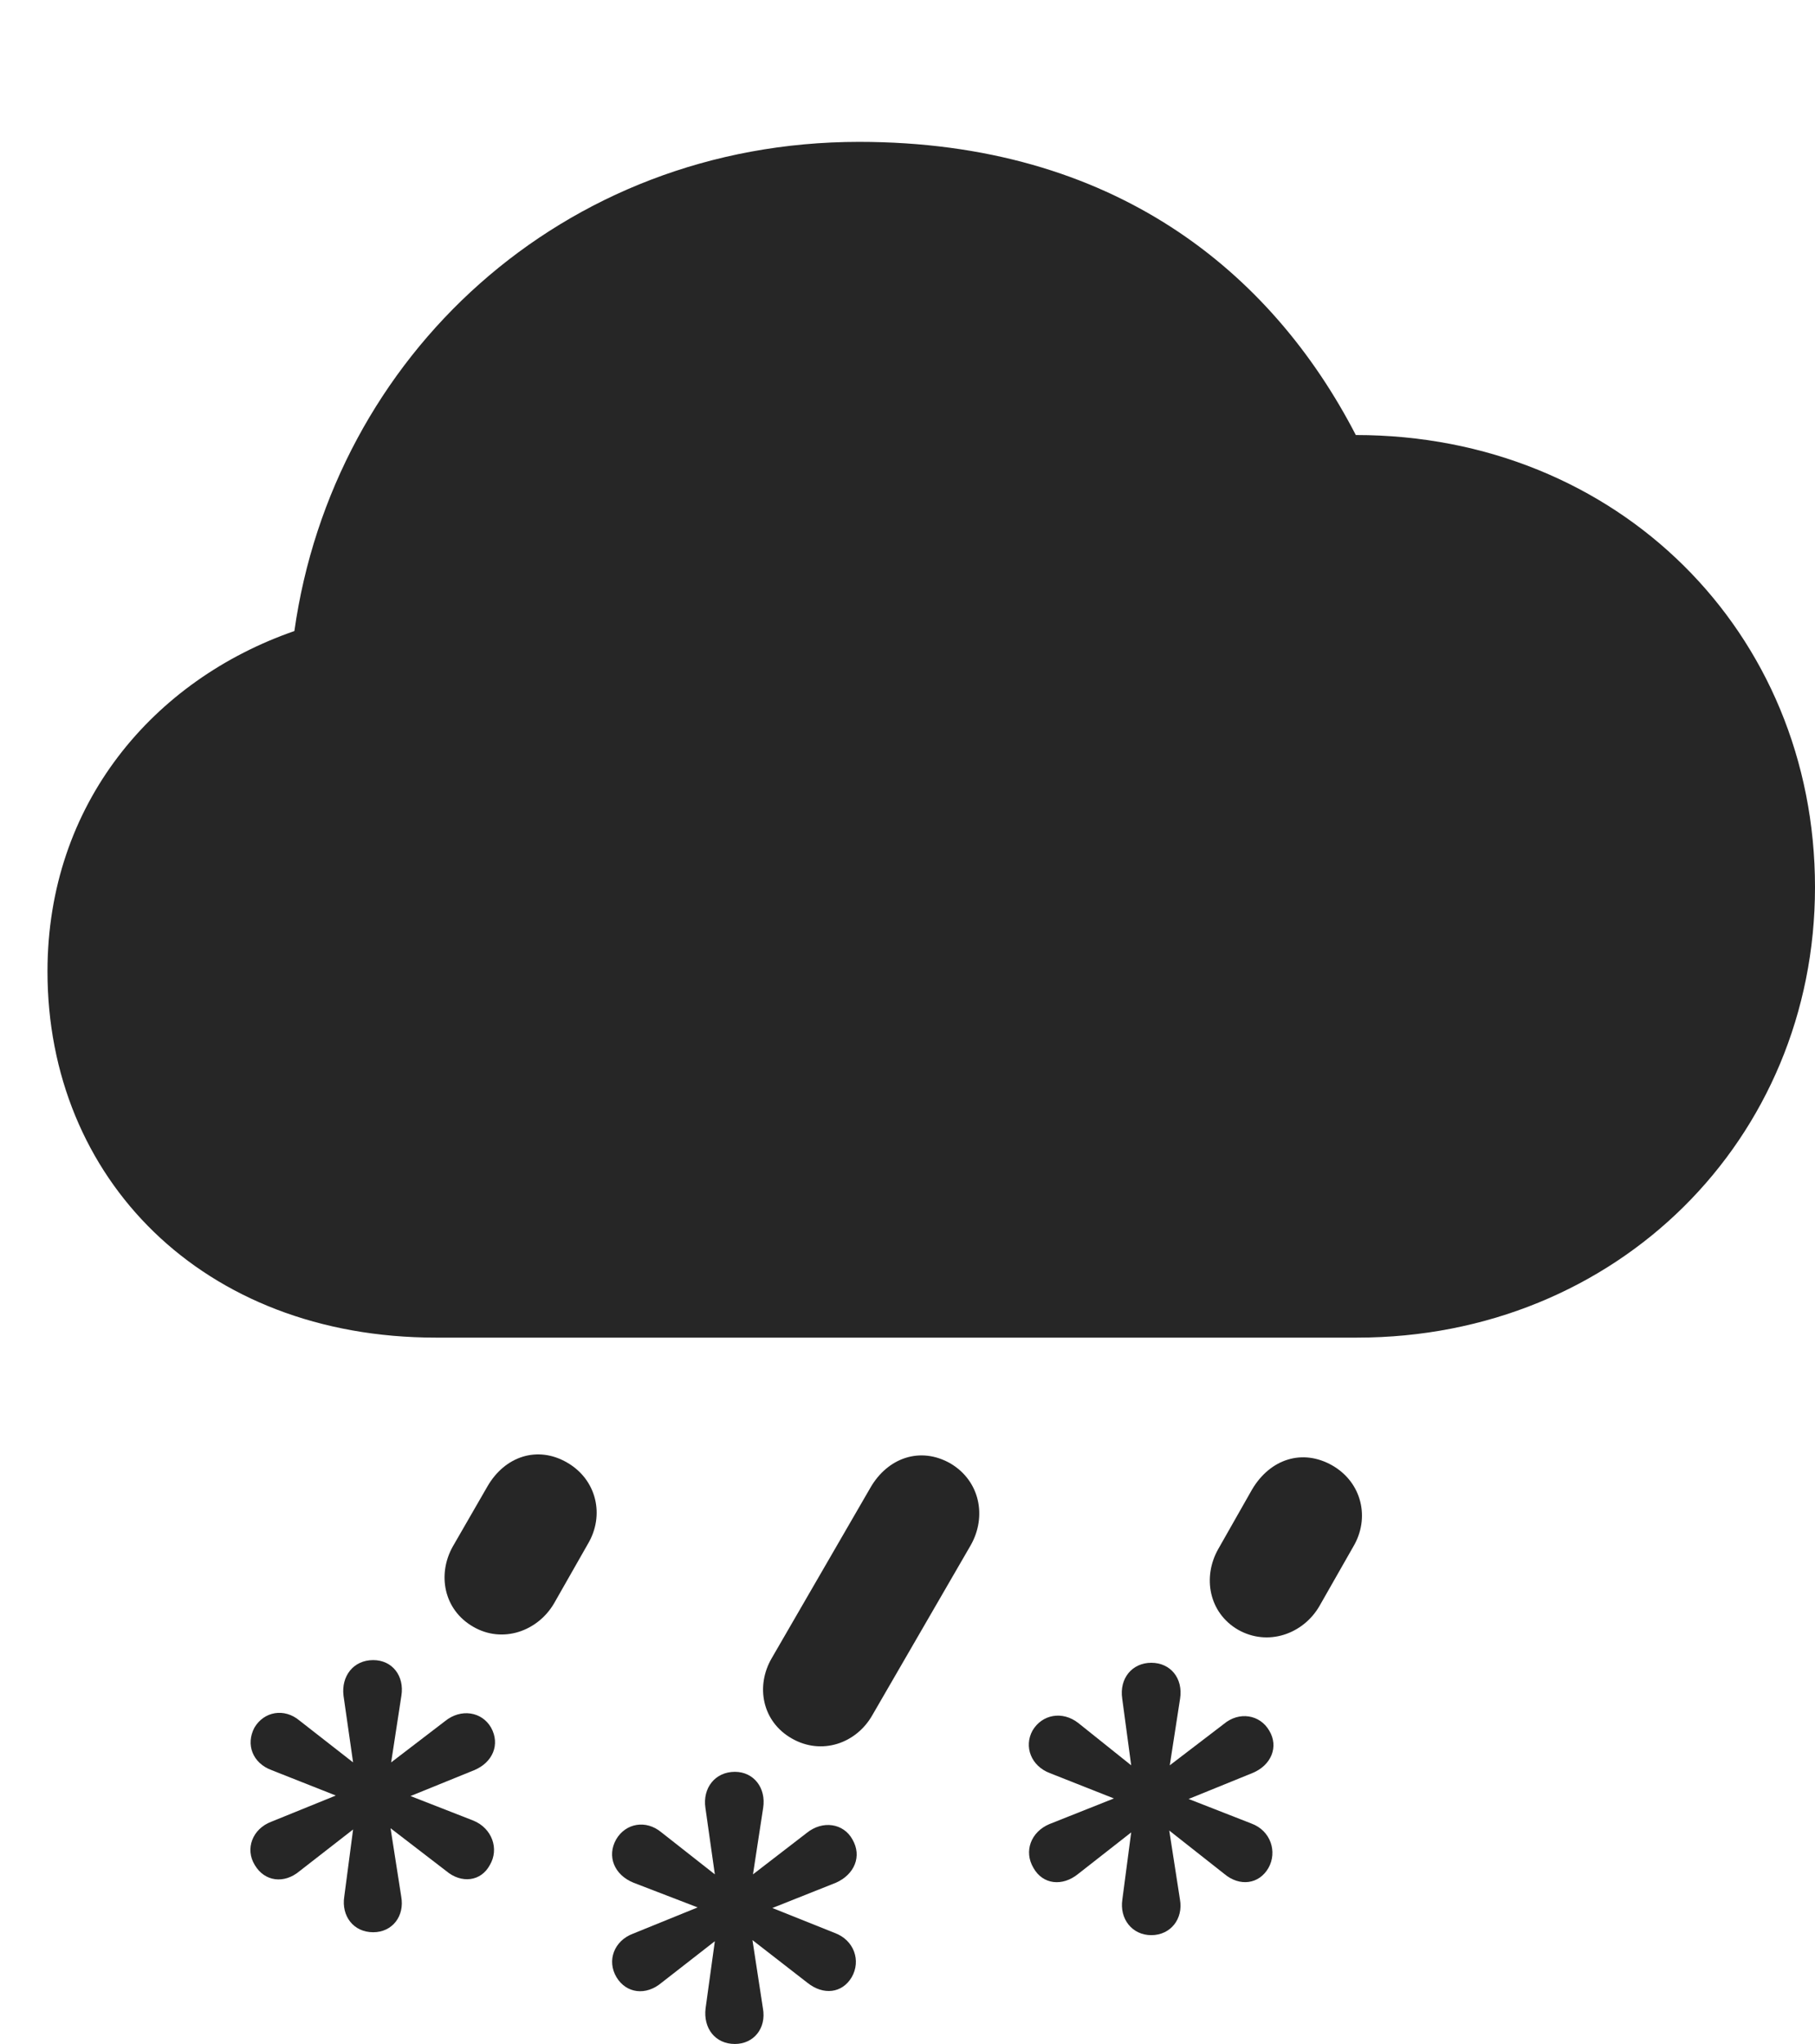 <?xml version="1.0" encoding="UTF-8"?>
<!--Generator: Apple Native CoreSVG 326-->
<!DOCTYPE svg PUBLIC "-//W3C//DTD SVG 1.1//EN" "http://www.w3.org/Graphics/SVG/1.1/DTD/svg11.dtd">
<svg version="1.1" xmlns="http://www.w3.org/2000/svg" xmlns:xlink="http://www.w3.org/1999/xlink"
       viewBox="0 0 24.273 27.331">
       <g>
              <rect height="27.331" opacity="0" width="24.273" x="0" y="0" />
              <path d="M15.397 25.876C15.655 25.876 15.827 25.658 15.78 25.398L15.637 24.477L16.373 25.057C16.577 25.229 16.837 25.198 16.964 24.977C17.084 24.763 16.996 24.479 16.735 24.383L15.896 24.055L16.745 23.71C17.003 23.607 17.104 23.355 16.974 23.141C16.849 22.925 16.57 22.881 16.366 23.053L15.644 23.605L15.782 22.713C15.824 22.443 15.655 22.234 15.397 22.234C15.14 22.234 14.968 22.443 15.008 22.713L15.128 23.605L14.419 23.038C14.208 22.874 13.936 22.923 13.808 23.141C13.691 23.355 13.789 23.615 14.042 23.71L14.897 24.048L14.034 24.391C13.789 24.494 13.688 24.753 13.821 24.977C13.946 25.2 14.208 25.229 14.419 25.057L15.128 24.502L15.01 25.398C14.97 25.658 15.14 25.876 15.397 25.876Z"
                     fill="currentColor" fill-opacity="0.85" />
              <path d="M9.828 27.331C10.081 27.331 10.251 27.12 10.203 26.855L10.063 25.942L10.797 26.512C11.011 26.684 11.263 26.653 11.39 26.439C11.518 26.218 11.422 25.941 11.162 25.846L10.329 25.513L11.179 25.175C11.429 25.064 11.53 24.82 11.4 24.596C11.282 24.381 11.003 24.336 10.789 24.509L10.07 25.063L10.206 24.175C10.248 23.908 10.081 23.692 9.828 23.692C9.564 23.692 9.394 23.908 9.434 24.175L9.56 25.063L8.845 24.501C8.639 24.329 8.367 24.378 8.24 24.596C8.114 24.82 8.213 25.07 8.473 25.175L9.33 25.505L8.466 25.856C8.213 25.951 8.112 26.216 8.245 26.439C8.377 26.657 8.639 26.687 8.845 26.514L9.56 25.957L9.436 26.855C9.404 27.12 9.564 27.331 9.828 27.331Z"
                     fill="currentColor" fill-opacity="0.85" />
              <path d="M4.991 25.837C5.249 25.837 5.413 25.619 5.366 25.361L5.223 24.446L5.967 25.018C6.171 25.19 6.433 25.159 6.551 24.938C6.678 24.724 6.582 24.447 6.33 24.344L5.49 24.016L6.339 23.671C6.59 23.568 6.691 23.326 6.568 23.102C6.445 22.886 6.164 22.842 5.952 23.014L5.231 23.566L5.368 22.674C5.41 22.413 5.249 22.198 4.991 22.198C4.726 22.198 4.562 22.413 4.594 22.674L4.722 23.566L4.006 23.007C3.802 22.835 3.53 22.884 3.402 23.102C3.285 23.326 3.376 23.576 3.636 23.671L4.491 24.009L3.629 24.359C3.376 24.454 3.275 24.722 3.407 24.938C3.54 25.163 3.802 25.192 4.006 25.02L4.722 24.463L4.604 25.361C4.564 25.619 4.726 25.837 4.991 25.837Z"
                     fill="currentColor" fill-opacity="0.85" />
              <path d="M17.644 21.478L18.097 20.683C18.325 20.301 18.215 19.823 17.817 19.595C17.42 19.369 16.988 19.506 16.745 19.916L16.29 20.717C16.082 21.088 16.165 21.564 16.557 21.792C16.955 22.018 17.426 21.851 17.644 21.478Z"
                     fill="currentColor" fill-opacity="0.85" />
              <path d="M11.667 22.933L12.982 20.662C13.2 20.277 13.105 19.801 12.71 19.568C12.31 19.34 11.871 19.489 11.638 19.897L10.321 22.172C10.103 22.545 10.191 23.021 10.591 23.247C10.986 23.473 11.451 23.315 11.667 22.933Z"
                     fill="currentColor" fill-opacity="0.85" />
              <path d="M7.41 21.439L7.862 20.645C8.09 20.262 7.98 19.784 7.583 19.556C7.193 19.33 6.754 19.467 6.518 19.877L6.056 20.678C5.847 21.049 5.931 21.525 6.33 21.753C6.72 21.979 7.191 21.814 7.41 21.439Z"
                     fill="currentColor" fill-opacity="0.85" />
              <path d="M5.829 17.886L18.149 17.886C21.629 17.886 24.273 15.23 24.273 11.864C24.273 8.458 21.637 5.817 18.132 5.817C17.001 3.629 14.892 1.897 11.488 1.897C7.517 1.897 4.453 4.771 3.937 8.438C2.057 9.09 0.635 10.743 0.635 12.99C0.635 15.752 2.702 17.886 5.829 17.886Z"
                     fill="currentColor" fill-opacity="0.85" />
       </g>
</svg>